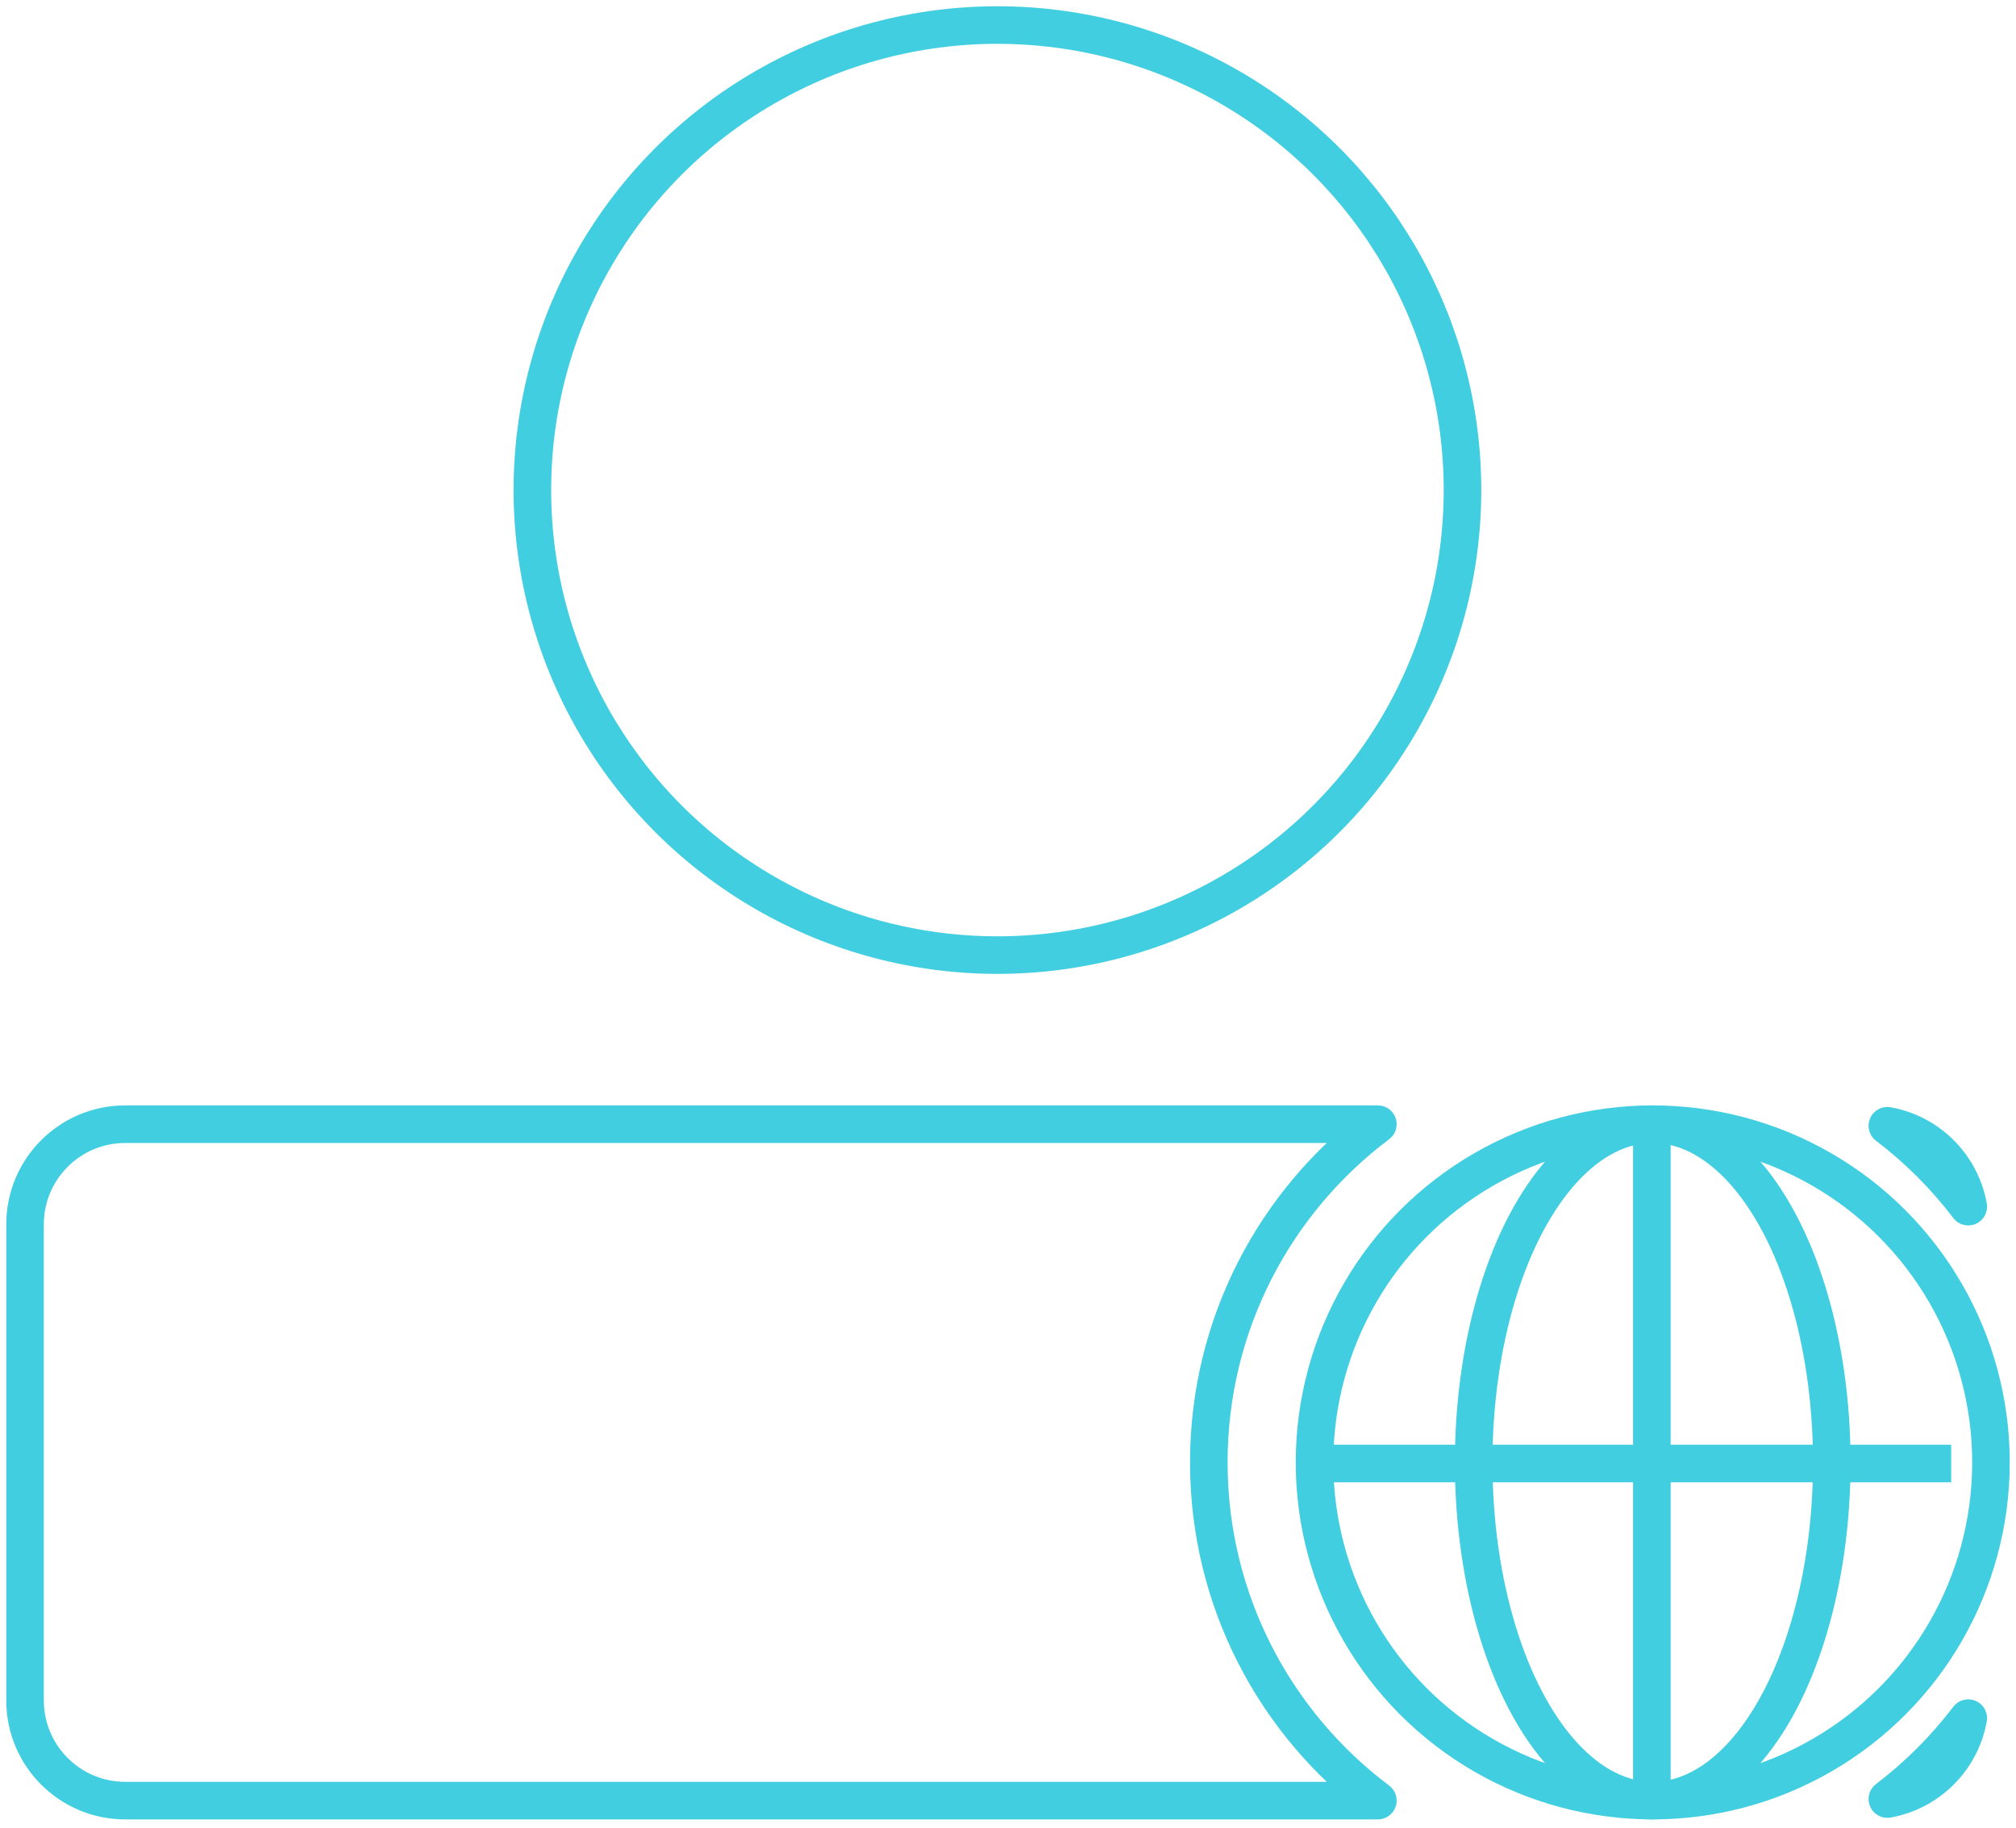 <svg width="161" height="146" viewBox="0 0 161 146" fill="none" xmlns="http://www.w3.org/2000/svg">
<circle cx="79.656" cy="39.14" r="37.14" stroke="#40CEE0" stroke-width="3" stroke-linejoin="round"/>
<path d="M157.187 137.222L158.664 137.485C158.785 136.803 158.424 136.127 157.79 135.848C157.155 135.57 156.413 135.762 155.993 136.313L157.187 137.222ZM150.727 143.682L149.819 142.488C149.267 142.908 149.075 143.65 149.354 144.285C149.632 144.919 150.309 145.28 150.991 145.158L150.727 143.682ZM110.039 143.807V145.307C110.685 145.307 111.258 144.894 111.462 144.281C111.667 143.669 111.456 142.995 110.94 142.607L110.039 143.807ZM110.039 89.785L110.94 90.984C111.456 90.597 111.667 89.922 111.462 89.31C111.258 88.698 110.685 88.285 110.039 88.285V89.785ZM150.727 89.91L150.991 88.433C150.309 88.311 149.632 88.673 149.354 89.307C149.075 89.942 149.268 90.684 149.819 91.104L150.727 89.91ZM157.187 96.37L155.993 97.278C156.413 97.829 157.155 98.022 157.79 97.743C158.424 97.465 158.785 96.788 158.664 96.106L157.187 96.37ZM155.993 136.313C154.223 138.639 152.145 140.718 149.819 142.488L151.635 144.875C154.177 142.942 156.447 140.671 158.381 138.13L155.993 136.313ZM155.71 136.958C155.235 139.624 153.129 141.729 150.464 142.205L150.991 145.158C154.893 144.462 157.967 141.388 158.664 137.485L155.71 136.958ZM110.039 142.307H10V145.307H110.039V142.307ZM10 142.307C6.41 142.307 3.5 139.396 3.5 135.807H0.5C0.5 141.053 4.753 145.307 10 145.307V142.307ZM3.5 135.807V97.785H0.5V135.807H3.5ZM3.5 97.785C3.5 94.195 6.41 91.285 10 91.285V88.285C4.753 88.285 0.5 92.538 0.5 97.785H3.5ZM10 91.285H110.039V88.285H10V91.285ZM98.037 116.796C98.037 106.243 103.102 96.873 110.94 90.984L109.138 88.586C100.579 95.017 95.037 105.259 95.037 116.796H98.037ZM110.94 142.607C103.102 136.718 98.037 127.349 98.037 116.796H95.037C95.037 128.332 100.579 138.575 109.138 145.006L110.94 142.607ZM149.819 91.104C152.145 92.874 154.223 94.952 155.993 97.278L158.381 95.462C156.447 92.92 154.177 90.65 151.636 88.716L149.819 91.104ZM150.464 91.386C153.129 91.862 155.235 93.968 155.71 96.633L158.664 96.106C157.967 92.204 154.893 89.13 150.991 88.433L150.464 91.386Z" fill="#40CEE0"/>
<circle cx="131.99" cy="116.796" r="27.011" stroke="#40CEE0" stroke-width="3" stroke-linejoin="round"/>
<ellipse cx="131.989" cy="116.796" rx="14.3" ry="27.011" stroke="#40CEE0" stroke-width="3" stroke-linejoin="round"/>
<line x1="104.979" y1="116.885" x2="155.823" y2="116.885" stroke="#40CEE0" stroke-width="3" stroke-linejoin="round"/>
<path d="M131.919 90.937L131.919 143.807" stroke="#40CEE0" stroke-width="3" stroke-linejoin="round"/>
</svg>
